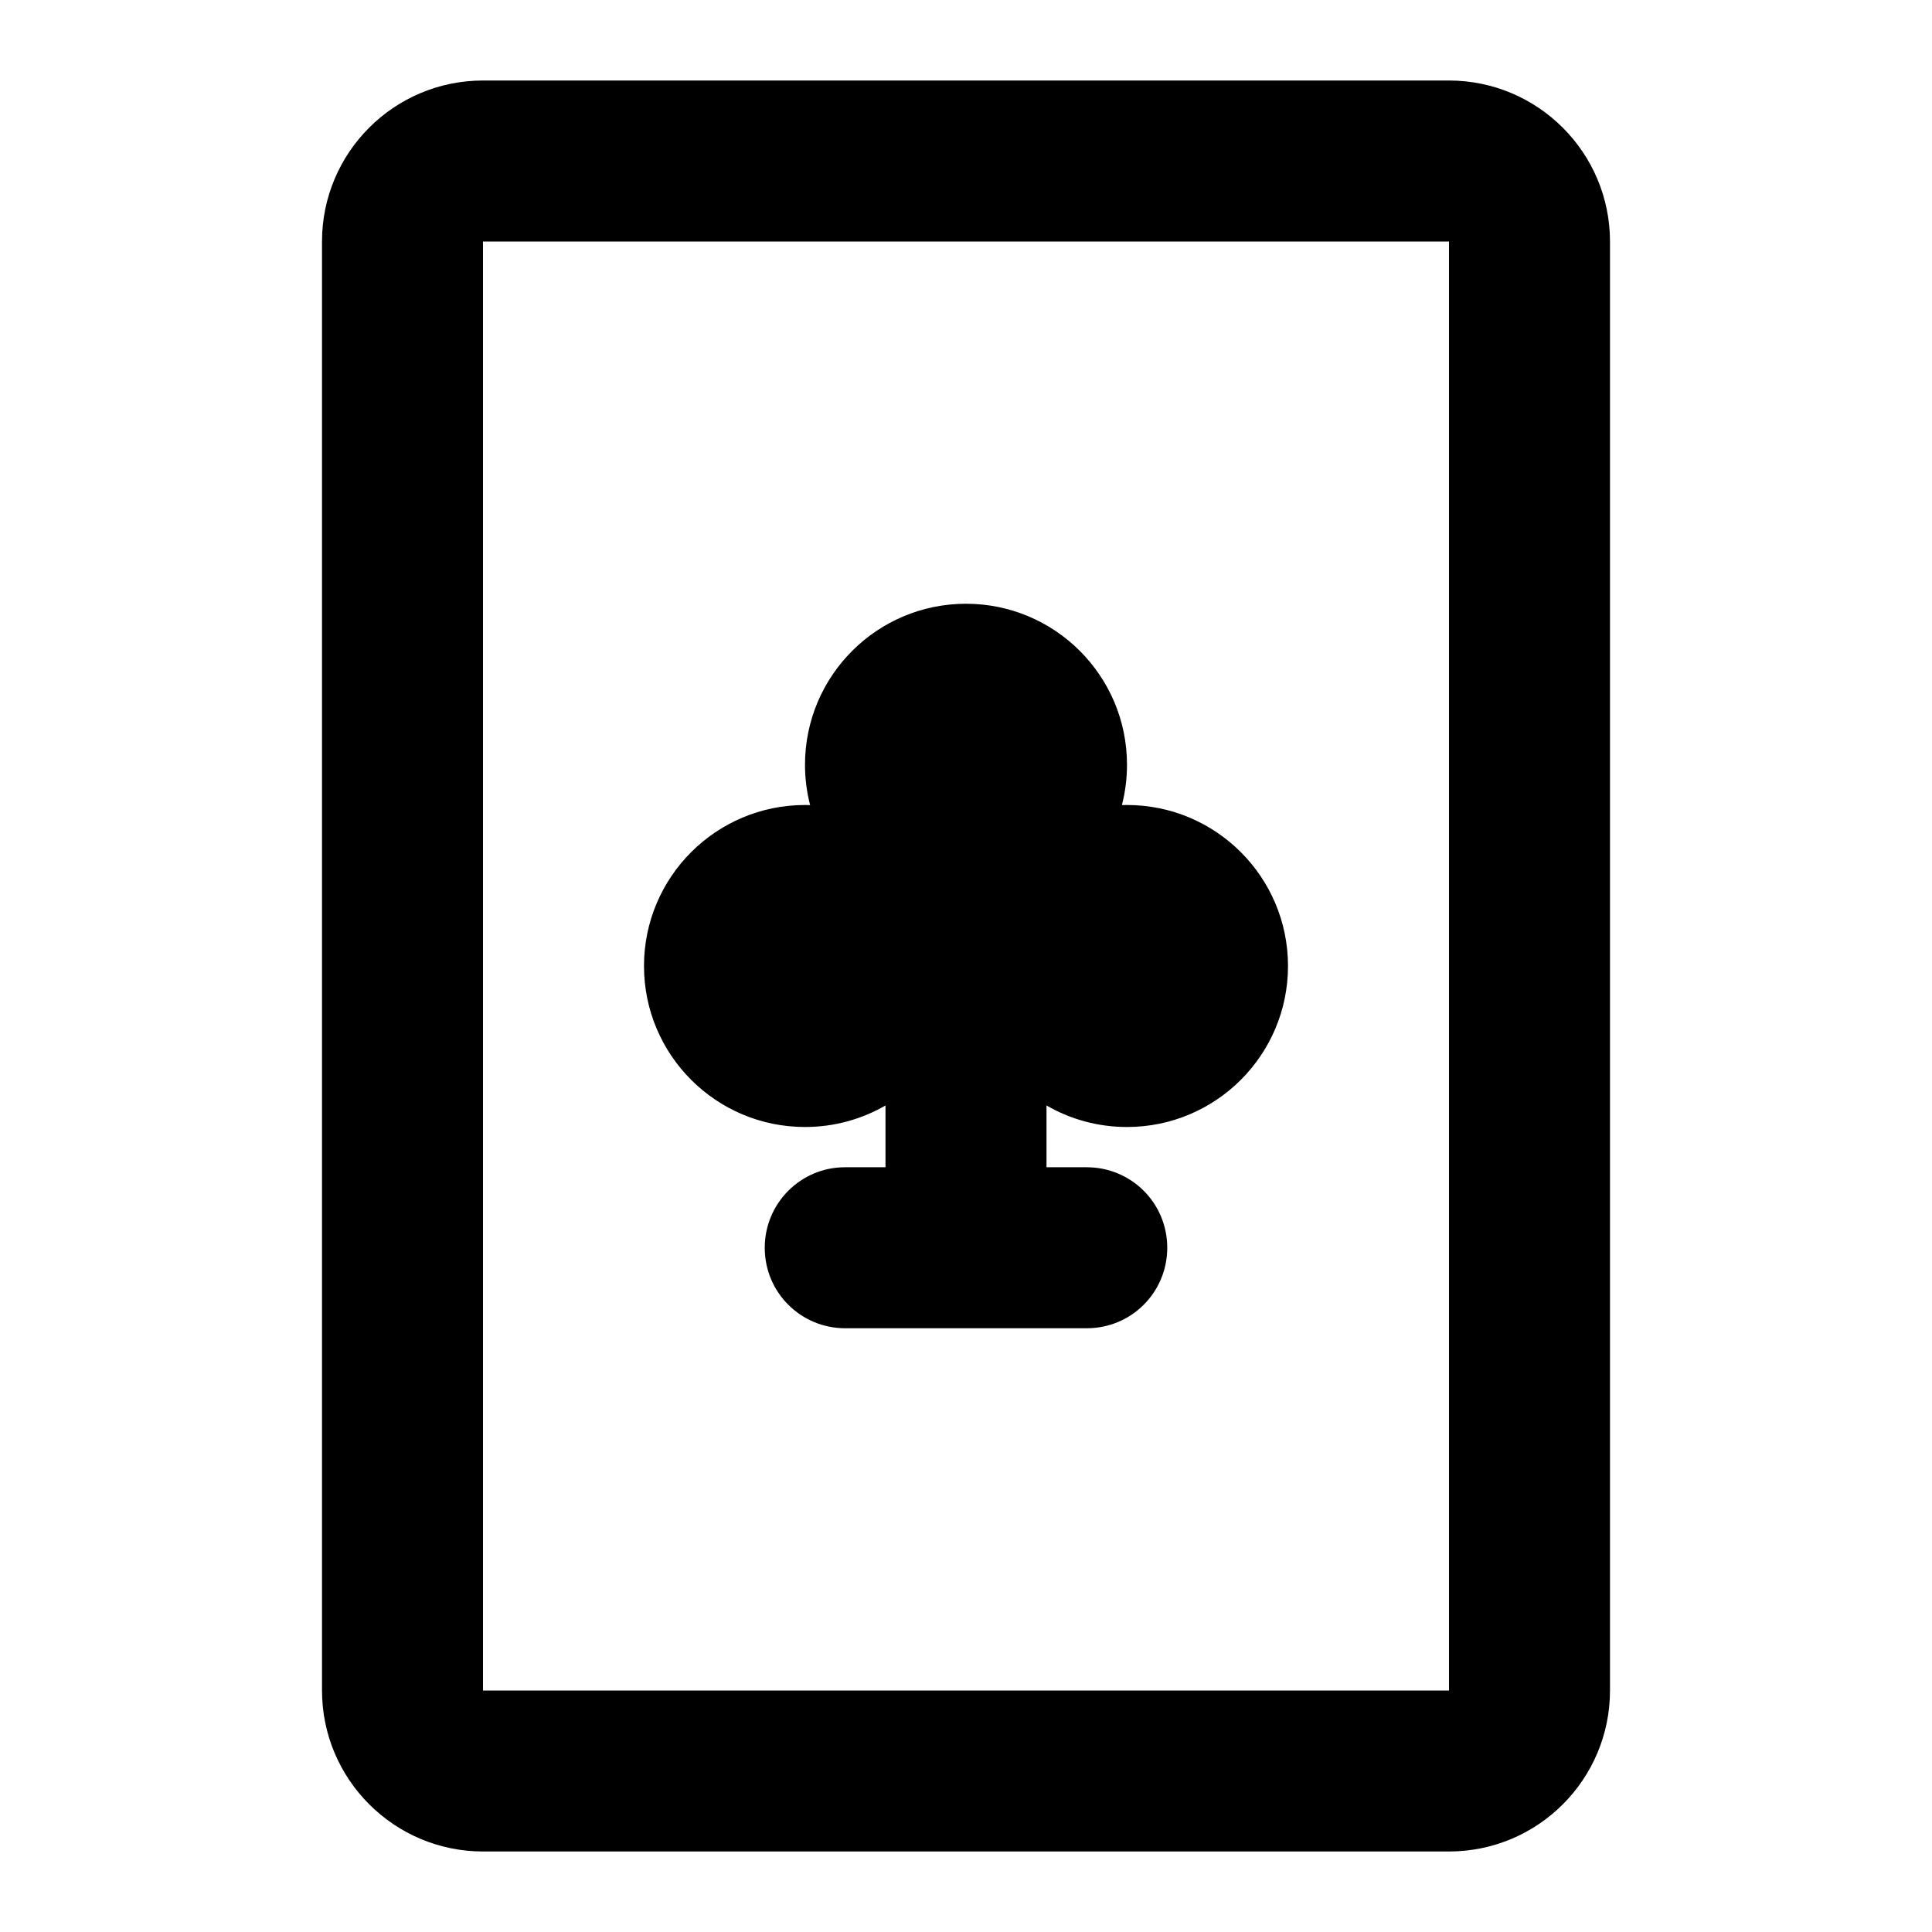<?xml version="1.0" encoding="UTF-8"?>
<svg width="48px" height="48px" viewBox="0 0 48 48" version="1.1" xmlns="http://www.w3.org/2000/svg" xmlns:xlink="http://www.w3.org/1999/xlink">
    <!-- Generator: Sketch 43.2 (39069) - http://www.bohemiancoding.com/sketch -->
    <title>theicons.co/svg/signs-16</title>
    <desc>Created with Sketch.</desc>
    <defs></defs>
    <g id="The-Icons" stroke="none" stroke-width="1" fill="none" fill-rule="evenodd">
        <path d="M20,28 C17.791,28 16,26.209 16,24 C16,21.791 17.791,20 20,20 C20.042,20 20.085,20.001 20.127,20.002 C20.044,19.682 20,19.346 20,19 C20,16.791 21.791,15 24,15 C26.209,15 28,16.791 28,19 C28,19.346 27.956,19.682 27.873,20.002 C27.915,20.001 27.958,20 28,20 C30.209,20 32,21.791 32,24 C32,26.209 30.209,28 28,28 C27.271,28 26.588,27.805 26,27.465 L26,29 L27,29 C28.105,29 29,29.888 29,31 C29,32.105 28.113,33 27,33 L21,33 C19.895,33 19,32.112 19,31 C19,29.895 19.892,29 20.993,29 L22,29 L22,27.465 C21.412,27.805 20.729,28 20,28 Z M8,6.002 C8,3.792 9.789,2 12.004,2 L35.996,2 C38.207,2 40,3.793 40,6.002 L40,41.998 C40,44.208 38.211,46 35.996,46 L12.004,46 C9.793,46 8,44.207 8,41.998 L8,6.002 Z M12,6 L12,42 L36,42 L36,6 L12,6 Z" id="Combined-Shape" fill="#000000"></path>
    </g>
</svg>